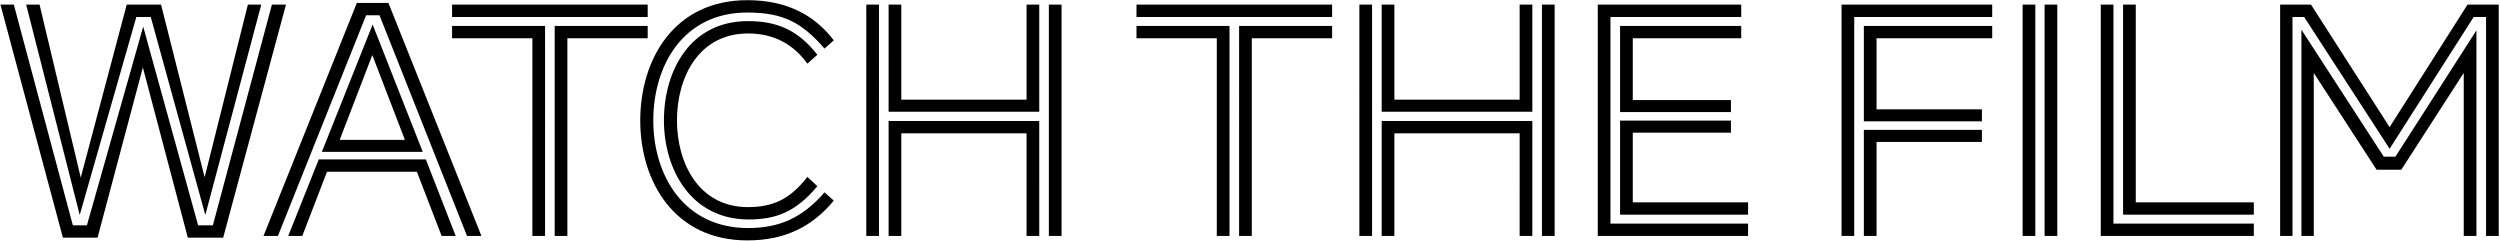 <svg width="1049" height="101" viewBox="0 0 1049 101" xmlns="http://www.w3.org/2000/svg"><title>watch-the-film</title><path d="M93.64 99.72H78.808L59.944 28.296 40.936 99.72H26.392L.184 1.944H5.8l24.768 92.592h5.904L60.088 11.16l23.04 83.376h6.192l24.768-92.592h5.904L93.64 99.72zm-7.488-9.504L63.256 7.128h-6.048l-23.76 83.088L10.984 1.944H16.6L33.88 74.52 53.176 1.944h14.4l18.288 72.432 18.144-72.432h5.616L86.152 90.216zM202.008 99h-6.048L159.24 6.408h-5.616L116.616 99h-6.048l39.168-97.776h13.248L202.008 99zm-10.8 0h-5.904l-10.368-26.928h-37.728L126.84 99h-5.904l12.816-32.112h44.928L191.208 99zm-13.824-35.28h-42.336l21.312-53.424 21.024 53.424zm-7.488-5.04l-13.68-35.568-13.68 35.568h27.36zM228.712 99h-5.328V16.056h-33.696v-5.184h39.024V99zm9.36 0h-5.328V10.872h39.024v5.184h-33.696V99zm33.696-91.872h-82.08V1.944h82.08v5.184zm74.208 73.584l3.888 3.456c-8.928 10.8-20.304 16.704-36.288 16.704-30.672 0-44.928-24.768-44.928-50.256 0-25.776 14.256-50.544 44.928-50.544 16.848 0 28.368 6.48 36.288 16.848l-3.888 3.456c-9.504-10.944-17.424-15.12-32.4-15.12-26.928 0-39.456 22.176-39.456 45.36 0 22.896 12.816 45.072 39.744 45.072 12.816 0 22.608-4.032 32.112-14.976zm-7.2-6.48l4.176 3.888c-8.928 10.8-17.424 13.968-28.8 13.968-24.048 0-35.568-20.736-35.568-41.616 0-20.736 10.944-41.616 35.28-41.616 11.952 0 20.88 3.6 29.088 14.112l-4.176 3.744c-5.904-8.208-14.112-12.672-24.912-12.672-20.592 0-29.808 18.288-29.808 36.432 0 18.144 9.216 36.432 29.808 36.432 10.224 0 17.568-3.168 24.912-12.672zm97.296-27.36h-63.216V1.944h5.328v39.888h52.56V1.944h5.328v44.928zM445.432 99h-5.328V1.944h5.328V99zm-9.36 0h-5.328V55.944h-52.56V99h-5.328V50.76h63.216V99zm-67.248 0h-5.328V1.944h5.328V99zm147.072 0h-5.328V16.056h-33.696v-5.184h39.024V99zm9.36 0h-5.328V10.872h39.024v5.184h-33.696V99zm33.696-91.872h-82.08V1.944h82.08v5.184zm84.016 39.744h-63.216V1.944h5.328v39.888h52.56V1.944h5.328v44.928zM652.328 99H647V1.944h5.328V99zm-9.36 0h-5.328V55.944h-52.56V99h-5.328V50.76h63.216V99zm-67.248 0h-5.328V1.944h5.328V99zm157.776 0h-63.072V1.944h60.192v5.184h-54.864v86.688h57.744V99zm0-8.928h-53.712V50.616h46.512v5.04h-41.184v29.232h48.384v5.184zm-7.2-43.056h-46.512V10.872h50.832v5.184h-45.504v25.92h41.184v5.04zm105.312 3.888h-49.536V10.872h53.856v5.184H787.4v29.808h44.208v5.04zm0 8.64H787.4V99h-5.328V54.504h49.536v5.04zM778.04 99h-5.328V1.944h63.216v5.184H778.04V99zm85.2 0h-5.328V1.944h5.328V99zm-9.216 0h-5.328V1.944h5.328V99zm91.68-8.928H890.84V1.944h5.328v82.944h49.536v5.184zm0 8.928H881.48V1.944h5.328v91.872h58.896V99zm93.408 0h-5.328V30.6l-26.208 40.608h-10.368L970.856 30.6V99h-5.184V12.456l34.56 53.28h4.896l33.984-52.992V99zm9.36 0h-5.328V7.128h-5.184l-35.28 55.296-35.856-55.296h-4.896V99h-5.184V1.944h12.96l32.976 51.408 32.688-51.408h13.104V99z" fill="#000" fill-rule="evenodd"/></svg>